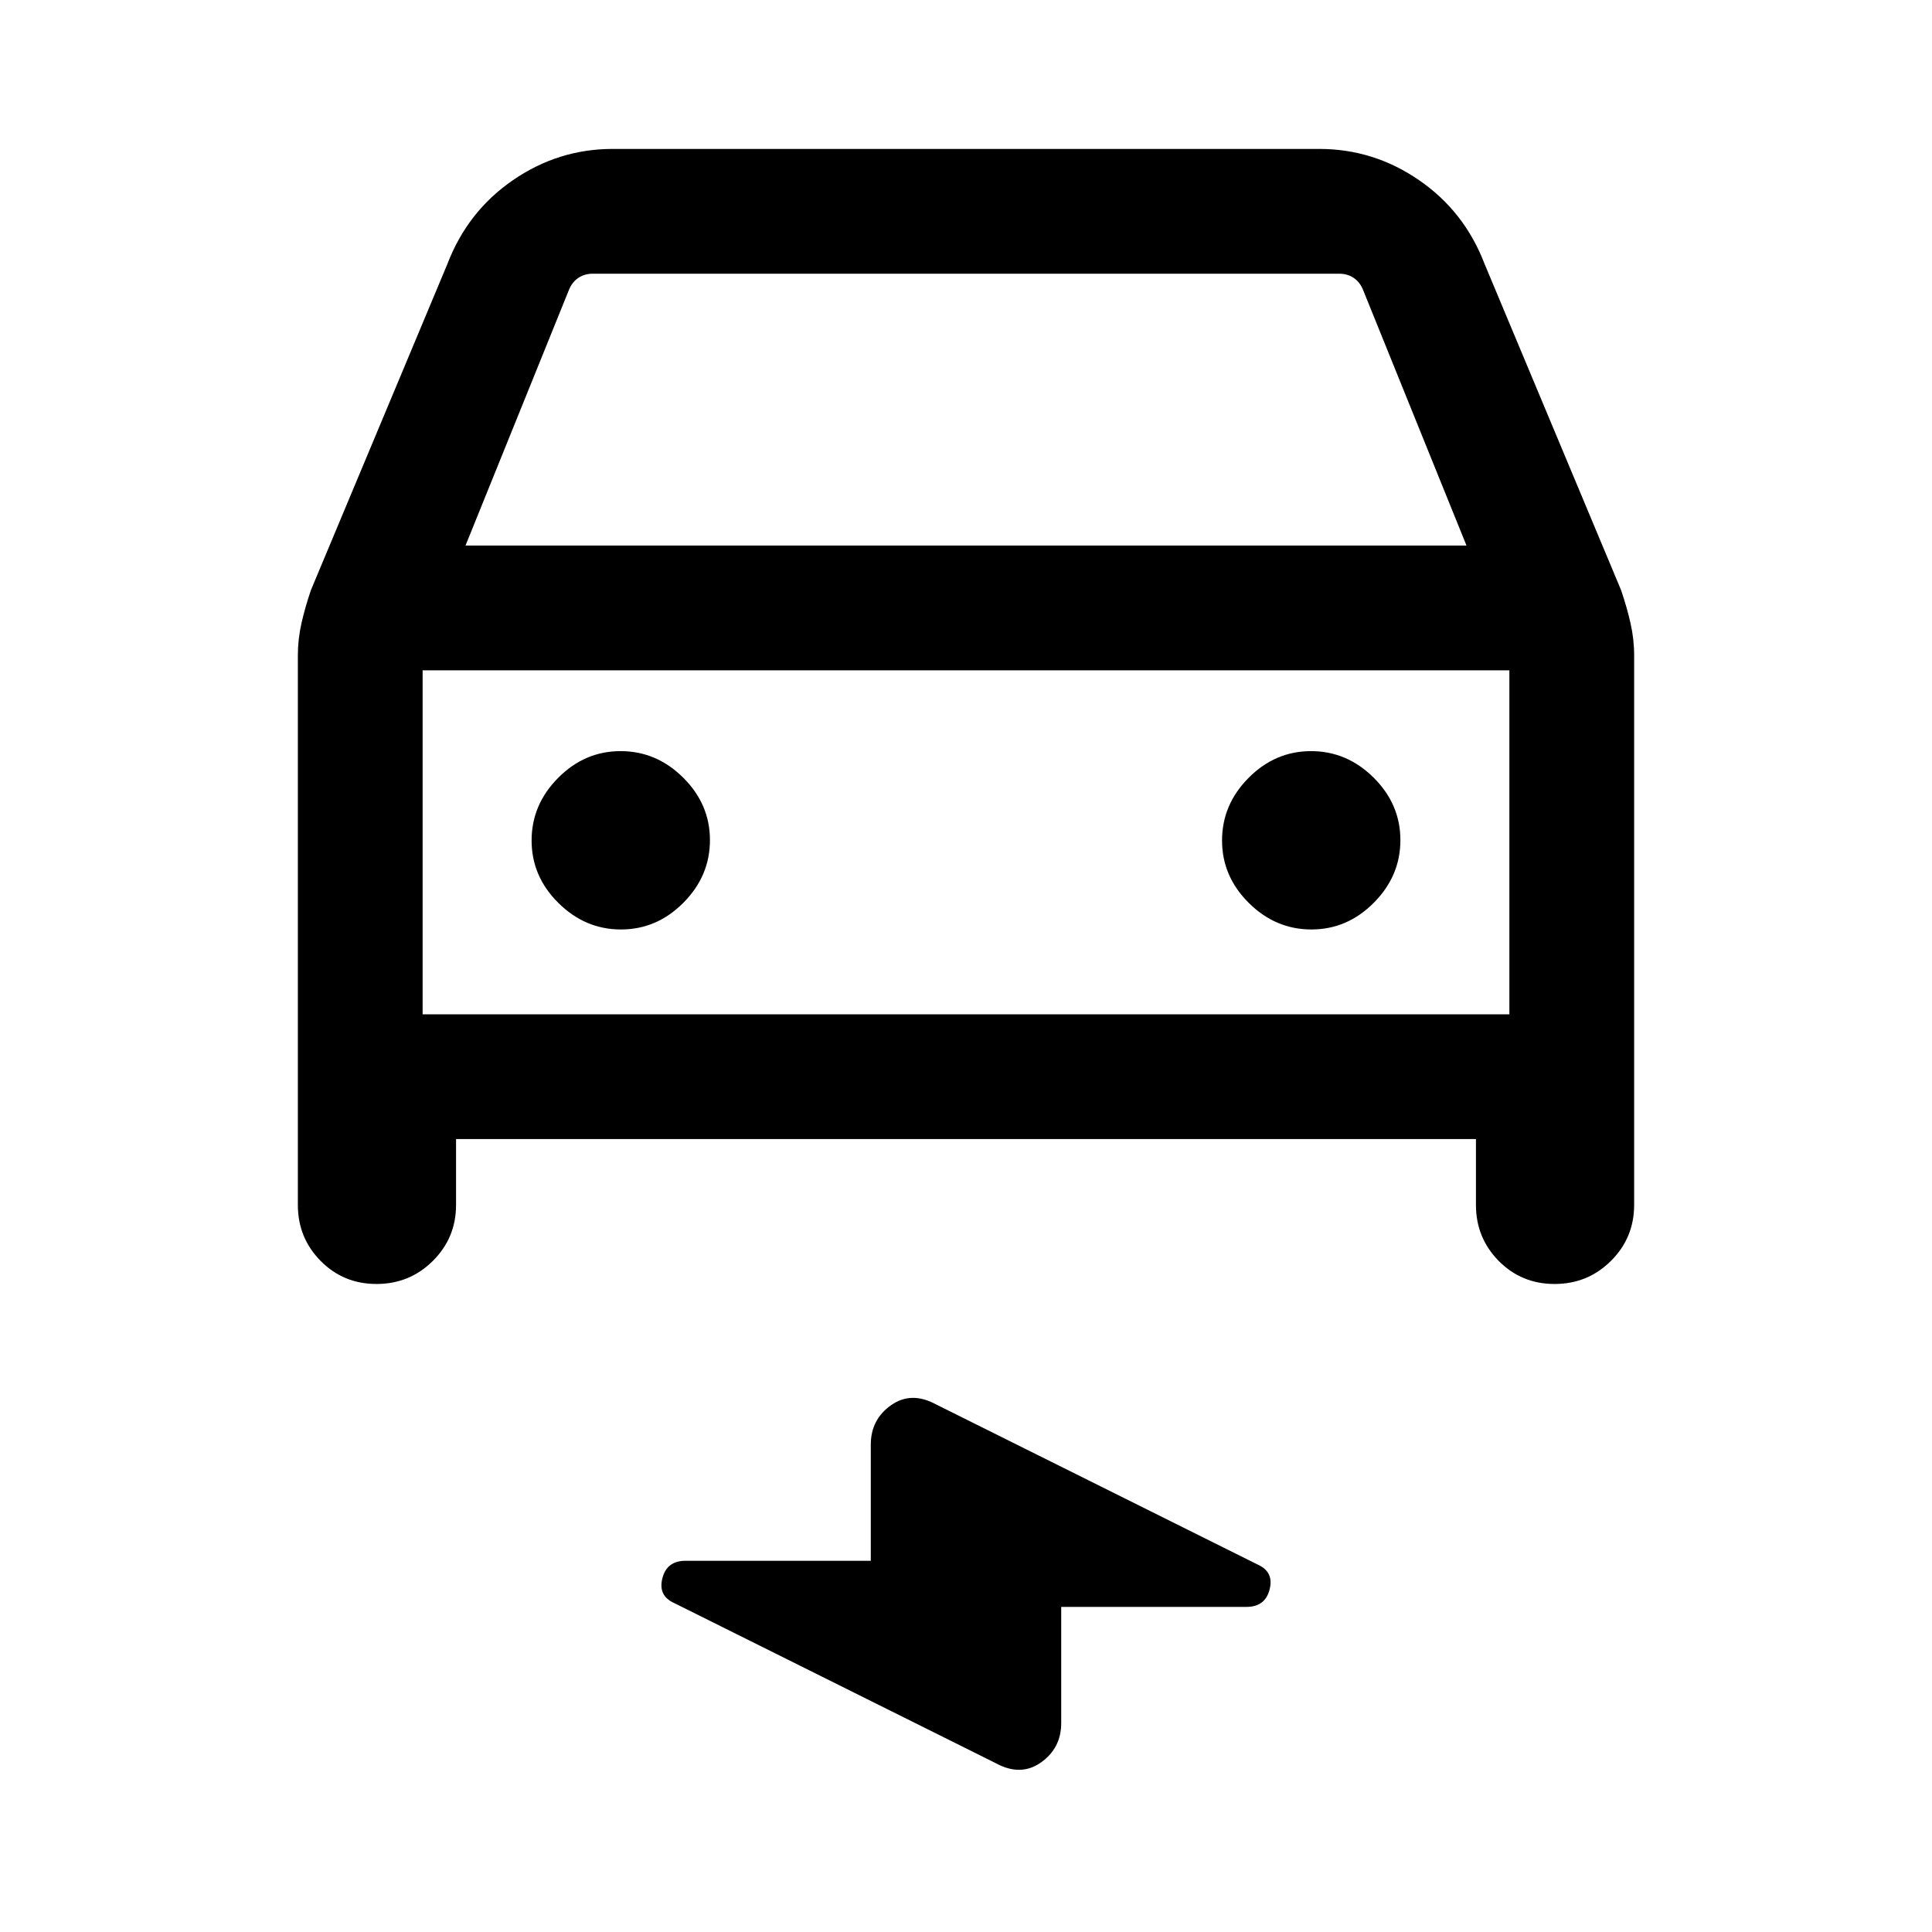 <svg xmlns="http://www.w3.org/2000/svg" height="20" viewBox="0 -960 960 960" width="20"><path d="M226.61-394v32.69q0 16.38-11.52 27.84-11.53 11.47-28 11.47t-27.78-11.47Q148-344.93 148-361.31v-273.04q0-8.01 1.81-16.02t4.72-16.49l67.82-162.07q10-26.06 32.55-41.56Q277.45-886 304.46-886h351.08q27.01 0 49.56 15.51 22.55 15.5 32.55 41.56l67.82 162.07q2.91 8.48 4.72 16.49 1.81 8.01 1.81 16.02v273.04q0 16.38-11.53 27.84-11.53 11.47-28 11.47t-27.78-11.47q-11.3-11.46-11.3-27.84V-394H226.61Zm4.7-294.92h497.38l-51.38-127q-1.54-3.85-4.62-5.96-3.08-2.12-7.31-2.12H294.62q-4.23 0-7.31 2.12-3.08 2.11-4.62 5.96l-51.38 127Zm-21.31 62V-456v-170.92Zm98.55 128.77q17.83 0 31.03-13.29 13.19-13.28 13.19-31.11t-13.28-31.03q-13.29-13.19-31.12-13.19-17.83 0-31.02 13.28-13.2 13.29-13.2 31.12 0 17.83 13.29 31.02 13.28 13.2 31.11 13.2Zm343.08 0q17.83 0 31.02-13.29 13.2-13.28 13.2-31.11t-13.29-31.03q-13.28-13.19-31.11-13.19t-31.03 13.28q-13.19 13.29-13.19 31.12 0 17.83 13.28 31.02 13.29 13.2 31.12 13.2ZM527.31-161.54v57.69q0 12.5-10.06 19.6-10.05 7.1-22.37.41l-159.73-79.54q-8.23-3.62-6.03-12.35 2.19-8.73 11.54-8.73h92.03v-57.69q0-12.5 10.06-19.6 10.05-7.1 22.37-.41l159.73 79.54q8.23 3.62 6.03 12.35-2.19 8.73-11.54 8.73h-92.03ZM210-456h540v-170.92H210V-456Z"/></svg>